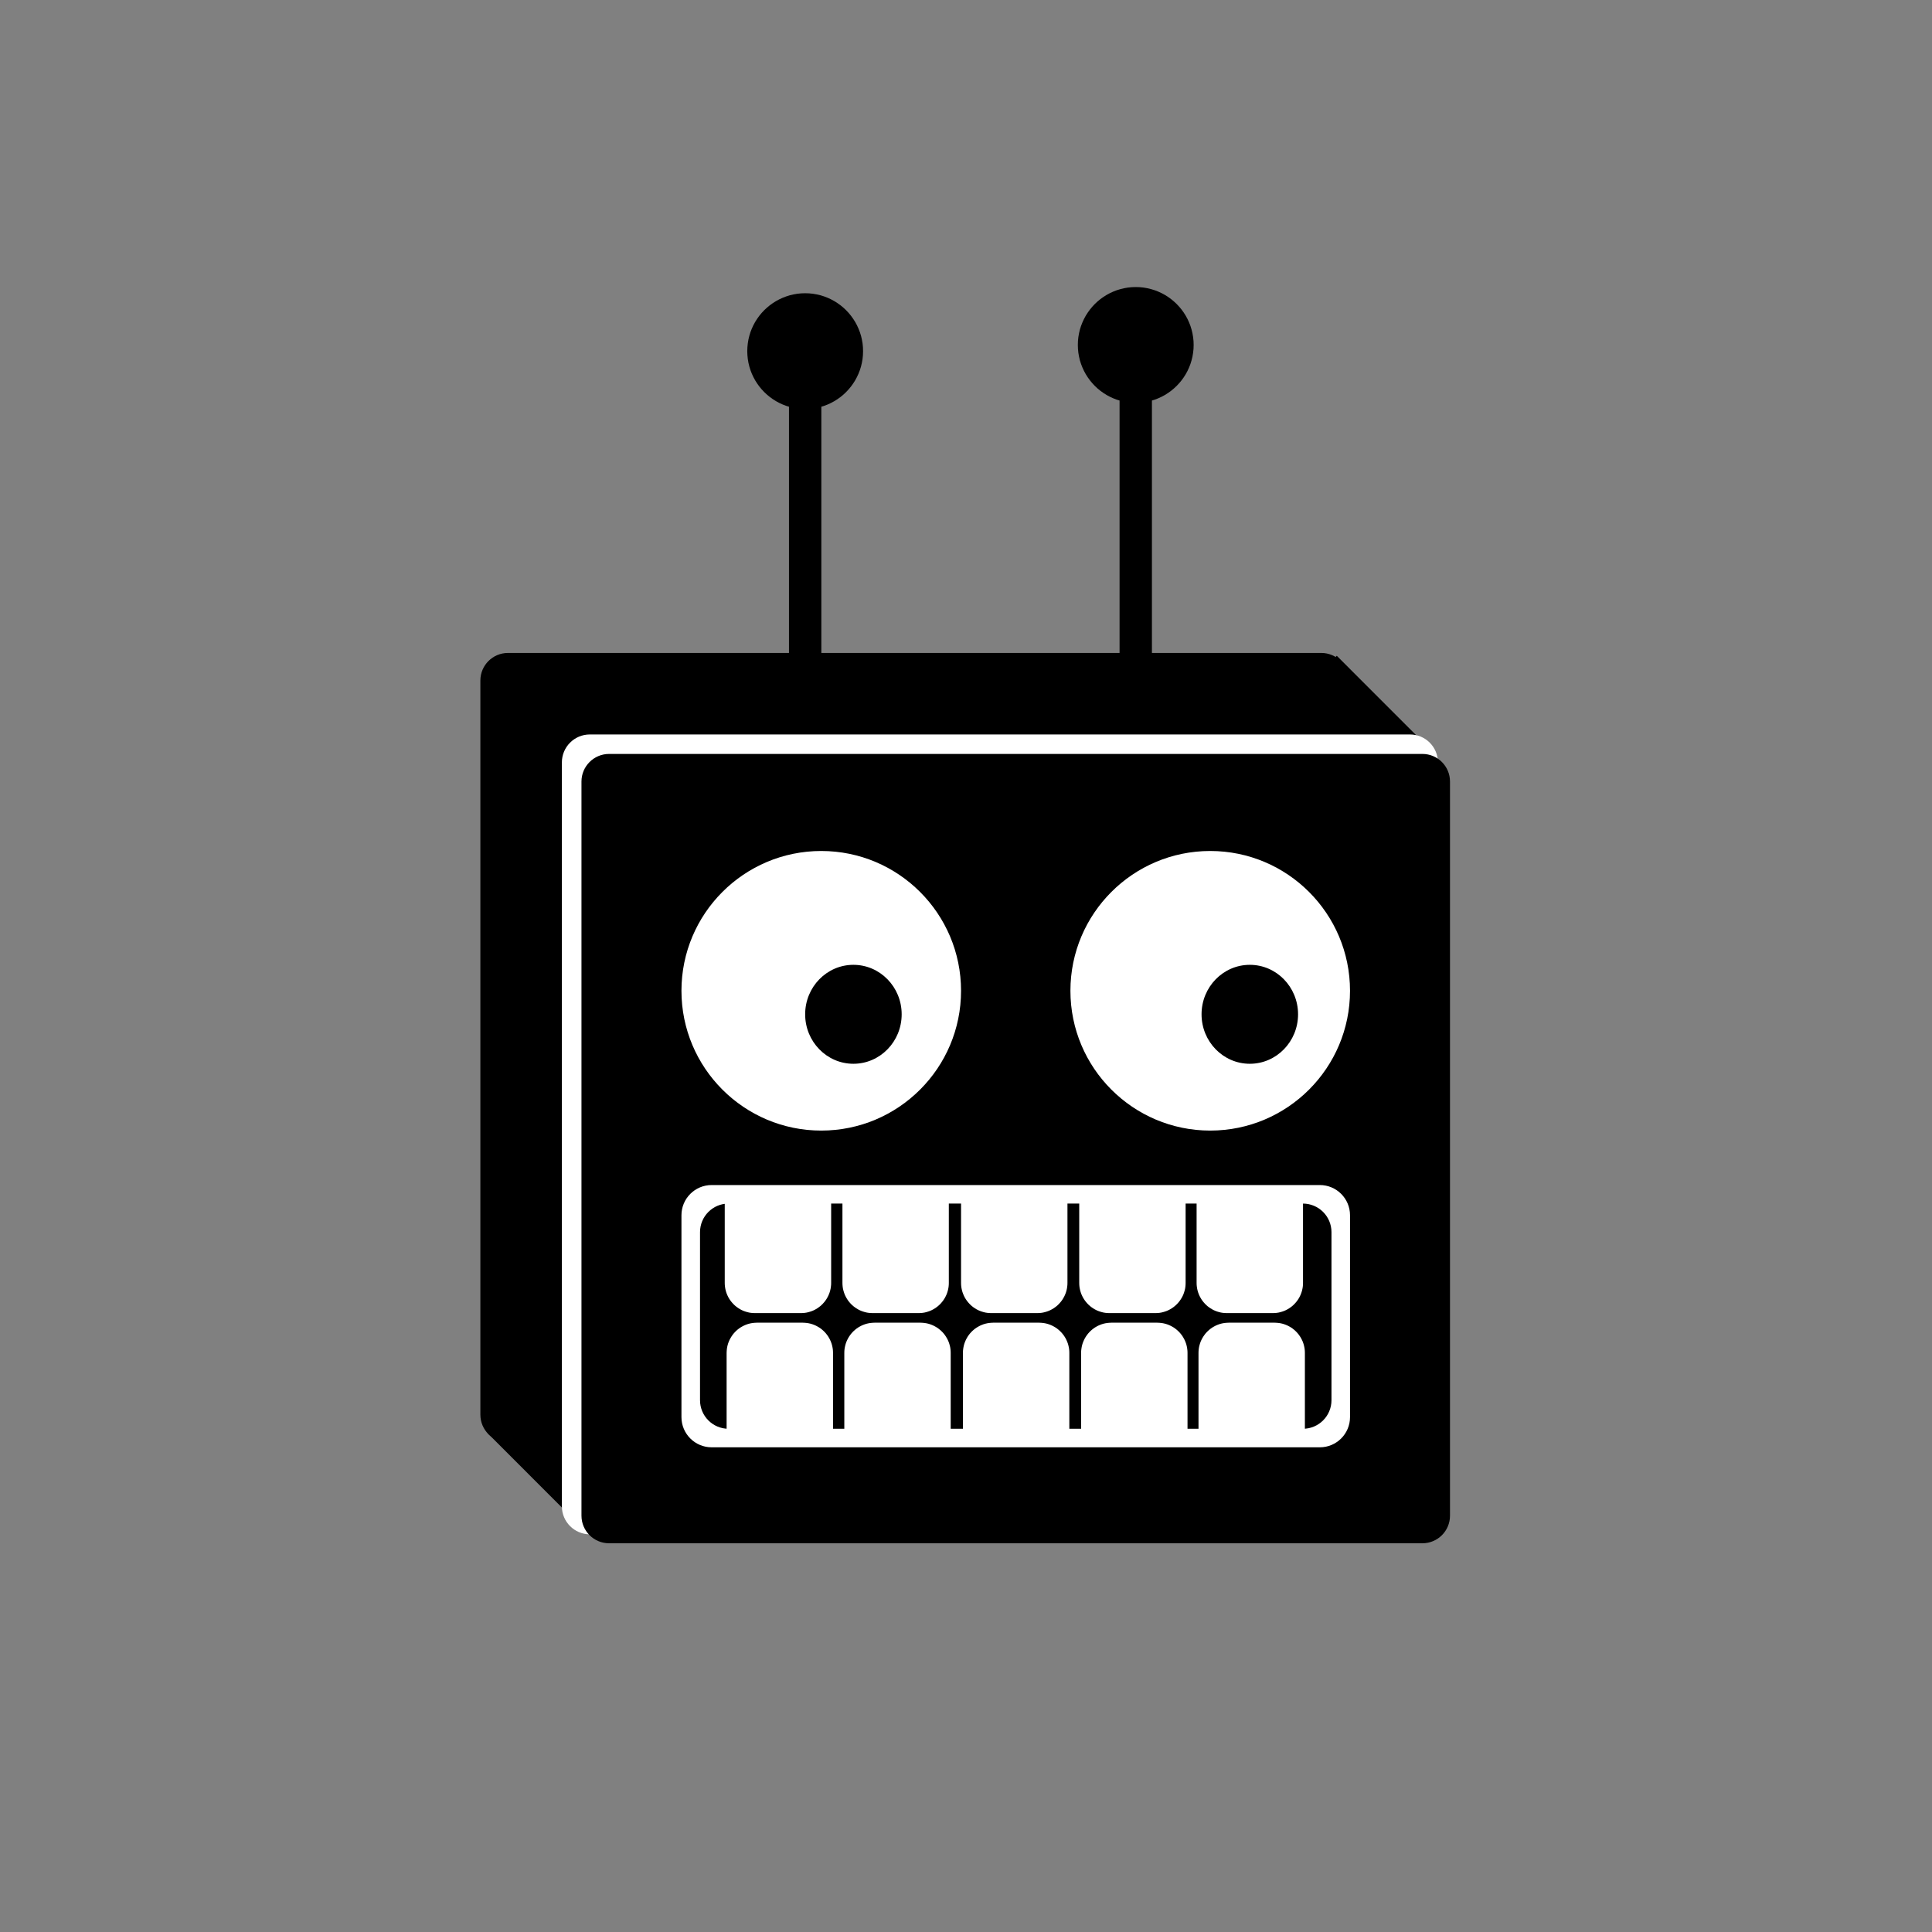 <svg version="1.1" xmlns="http://www.w3.org/2000/svg" xmlns:xlink="http://www.w3.org/1999/xlink" preserveAspectRatio="xMidYMid meet" viewBox="0 0 640 640" width="640" height="640"><rect x="0" y="0" width="640" height="640" fill="#808080" stroke="none"/><defs><path d="M437.7 216.3C442.74 216.3 446.84 220.39 446.84 225.44C446.84 275.9 446.84 418.16 446.84 468.63C446.84 473.68 442.74 477.77 437.7 477.77C381.98 477.77 223.98 477.77 168.27 477.77C163.22 477.77 159.13 473.68 159.13 468.63C159.13 418.16 159.13 275.9 159.13 225.44C159.13 220.39 163.22 216.3 168.27 216.3C223.98 216.3 381.98 216.3 437.7 216.3Z" id="aojRDWL06"></path><path d="M381.33 95.78L382.53 96.15L383.69 96.6L384.82 97.12L385.91 97.71L386.95 98.37L387.95 99.09L388.89 99.87L389.79 100.71L390.63 101.61L391.41 102.55L392.13 103.55L392.79 104.59L393.38 105.68L393.9 106.81L394.35 107.97L394.72 109.17L395.02 110.41L395.23 111.67L395.37 112.96L395.41 114.27L395.37 115.58L395.23 116.87L395.02 118.13L394.72 119.37L394.35 120.57L393.9 121.73L393.38 122.86L392.79 123.95L392.13 124.99L391.41 125.99L390.63 126.93L389.79 127.83L388.89 128.67L387.95 129.45L386.95 130.17L385.91 130.83L384.82 131.42L383.69 131.94L382.53 132.39L381.59 132.68L381.59 241.25L370.87 241.25L370.87 132.68L369.93 132.39L368.77 131.94L367.64 131.42L366.55 130.83L365.51 130.17L364.51 129.45L363.56 128.67L362.67 127.83L361.83 126.93L361.05 125.99L360.33 124.99L359.67 123.95L359.08 122.86L358.56 121.73L358.11 120.57L357.73 119.37L357.44 118.13L357.22 116.87L357.09 115.58L357.05 114.27L357.09 112.96L357.22 111.67L357.44 110.41L357.73 109.17L358.11 107.97L358.56 106.81L359.08 105.68L359.67 104.59L360.33 103.55L361.05 102.55L361.83 101.61L362.67 100.71L363.56 99.87L364.51 99.09L365.51 98.37L366.55 97.71L367.64 97.12L368.77 96.6L369.93 96.15L371.13 95.78L372.37 95.48L373.63 95.26L374.92 95.13L376.23 95.09L377.54 95.13L378.83 95.26L380.09 95.48L380.09 95.48L381.33 95.78Z" id="b3JKVzo7"></path><path d="M206.66 495.16L173.89 462.38" id="e8u9y78qGI"></path><path d="M271.82 97.82L273.02 98.2L274.18 98.65L275.31 99.17L276.4 99.76L277.44 100.42L278.44 101.14L279.39 101.92L280.28 102.76L281.12 103.65L281.9 104.6L282.62 105.6L283.28 106.64L283.87 107.73L284.39 108.86L284.84 110.02L285.22 111.22L285.51 112.46L285.73 113.72L285.86 115.01L285.9 116.32L285.86 117.63L285.73 118.92L285.51 120.18L285.22 121.42L284.84 122.62L284.39 123.78L283.87 124.91L283.28 126L282.62 127.04L281.9 128.04L281.12 128.98L280.28 129.88L279.39 130.72L278.44 131.5L277.44 132.22L276.4 132.88L275.31 133.47L274.18 133.99L273.02 134.44L272.08 134.73L272.08 243.3L261.36 243.3L261.36 134.73L260.42 134.44L259.26 133.99L258.13 133.47L257.04 132.88L256 132.22L255 131.5L254.06 130.72L253.16 129.88L252.32 128.98L251.54 128.04L250.82 127.04L250.16 126L249.57 124.91L249.05 123.78L248.6 122.62L248.23 121.42L247.93 120.18L247.72 118.92L247.59 117.63L247.54 116.32L247.59 115.01L247.72 113.72L247.93 112.46L248.23 111.22L248.6 110.02L249.05 108.86L249.57 107.73L250.16 106.64L250.82 105.6L251.54 104.6L252.32 103.65L253.16 102.76L254.06 101.92L255 101.14L256 100.42L257.04 99.76L258.13 99.17L259.26 98.65L260.42 98.2L261.62 97.82L262.86 97.53L264.12 97.31L265.41 97.18L266.72 97.14L268.03 97.18L269.32 97.31L270.58 97.53L270.58 97.53L271.82 97.82Z" id="g2qmewGzv"></path><path d="M463.22 262.39L430.45 229.61" id="a2fa9JBzNx"></path><path d="M467.07 243.3C472.18 243.3 476.33 247.44 476.33 252.56C476.33 303.7 476.33 447.86 476.33 499C476.33 504.11 472.18 508.26 467.07 508.26C410.88 508.26 251.58 508.26 195.39 508.26C190.28 508.26 186.13 504.11 186.13 499C186.13 447.86 186.13 303.7 186.13 252.56C186.13 247.44 190.28 243.3 195.39 243.3C251.58 243.3 410.88 243.3 467.07 243.3Z" id="anUWghHLF"></path><path d="M471.19 249.75C476.24 249.75 480.33 253.85 480.33 258.89C480.33 309.36 480.33 451.62 480.33 502.09C480.33 507.14 476.24 511.23 471.19 511.23C415.47 511.23 257.48 511.23 201.76 511.23C196.72 511.23 192.62 507.14 192.62 502.09C192.62 451.62 192.62 309.36 192.62 258.89C192.62 253.85 196.72 249.75 201.76 249.75C257.48 249.75 415.47 249.75 471.19 249.75Z" id="c1Wh0HiQVb"></path><path d="M437.21 392.56C442.73 392.56 447.21 397.04 447.21 402.56C447.21 417.94 447.21 454.06 447.21 469.44C447.21 474.96 442.73 479.44 437.21 479.44C394.91 479.44 278.04 479.44 235.75 479.44C230.22 479.44 225.74 474.96 225.74 469.44C225.74 454.06 225.74 417.94 225.74 402.56C225.74 397.04 230.22 392.56 235.75 392.56C278.04 392.56 394.91 392.56 437.21 392.56Z" id="gfJfzAYq"></path><path d="M431.61 398.7C436.83 398.7 441.07 402.94 441.07 408.16C441.07 421.18 441.07 450.82 441.07 463.84C441.07 469.06 436.83 473.3 431.61 473.3C391.67 473.3 281.28 473.3 241.34 473.3C236.12 473.3 231.89 469.06 231.89 463.84C231.89 450.82 231.89 421.18 231.89 408.16C231.89 402.94 236.12 398.7 241.34 398.7C281.28 398.7 391.67 398.7 431.61 398.7Z" id="i2Pp5T6qPh"></path><path d="M306.87 438.35L307.49 438.49L308.1 438.67L308.68 438.89L309.25 439.14L309.8 439.43L310.33 439.74L310.84 440.09L311.32 440.47L311.79 440.88L312.22 441.31L312.63 441.77L313.01 442.26L313.35 442.77L313.67 443.3L313.96 443.85L314.21 444.42L314.42 445L314.6 445.61L314.75 446.23L314.85 446.86L314.91 447.51L314.93 448.16L314.93 476.44L279.69 476.44L279.69 448.16L279.71 447.51L279.77 446.86L279.88 446.23L280.02 445.61L280.2 445L280.41 444.42L280.67 443.85L280.95 443.3L281.27 442.77L281.62 442.26L282 441.77L282.4 441.31L282.84 440.88L283.3 440.47L283.78 440.09L284.29 439.74L284.82 439.43L285.37 439.14L285.94 438.89L286.53 438.67L287.13 438.49L287.75 438.35L288.38 438.25L289.03 438.19L289.69 438.16L304.93 438.16L305.59 438.19L306.24 438.25L306.24 438.25L306.87 438.35ZM346.17 438.35L346.79 438.49L347.39 438.67L347.98 438.89L348.55 439.14L349.1 439.43L349.63 439.74L350.14 440.09L350.62 440.47L351.08 440.88L351.51 441.31L351.92 441.77L352.3 442.26L352.65 442.77L352.97 443.3L353.25 443.85L353.5 444.42L353.72 445L353.9 445.61L354.04 446.23L354.15 446.86L354.21 447.51L354.23 448.16L354.23 476.44L318.98 476.44L318.98 448.16L319 447.51L319.07 446.86L319.17 446.23L319.31 445.61L319.49 445L319.71 444.42L319.96 443.85L320.25 443.3L320.56 442.77L320.91 442.26L321.29 441.77L321.7 441.31L322.13 440.88L322.59 440.47L323.08 440.09L323.59 439.74L324.12 439.43L324.67 439.14L325.24 438.89L325.82 438.67L326.43 438.49L327.05 438.35L327.68 438.25L328.33 438.19L328.98 438.16L344.23 438.16L344.89 438.19L345.53 438.25L345.53 438.25L346.17 438.35ZM385.31 438.35L385.93 438.49L386.54 438.67L387.13 438.89L387.69 439.14L388.25 439.43L388.78 439.74L389.28 440.09L389.77 440.47L390.23 440.88L390.66 441.31L391.07 441.77L391.45 442.26L391.8 442.77L392.11 443.3L392.4 443.85L392.65 444.42L392.87 445L393.05 445.61L393.19 446.23L393.29 446.86L393.36 447.51L393.38 448.16L393.38 476.44L358.13 476.44L358.13 448.16L358.15 447.51L358.22 446.86L358.32 446.23L358.46 445.61L358.64 445L358.86 444.42L359.11 443.85L359.39 443.3L359.71 442.77L360.06 442.26L360.44 441.77L360.85 441.31L361.28 440.88L361.74 440.47L362.23 440.09L362.73 439.74L363.26 439.43L363.81 439.14L364.38 438.89L364.97 438.67L365.57 438.49L366.19 438.35L366.83 438.25L367.47 438.19L368.13 438.16L383.38 438.16L384.03 438.19L384.68 438.25L384.68 438.25L385.31 438.35ZM267.89 438.35L268.51 438.49L269.11 438.67L269.7 438.89L270.27 439.14L270.82 439.43L271.35 439.74L271.86 440.09L272.34 440.47L272.8 440.88L273.24 441.31L273.64 441.77L274.02 442.26L274.37 442.77L274.69 443.3L274.97 443.85L275.22 444.42L275.44 445L275.62 445.61L275.76 446.23L275.87 446.86L275.93 447.51L275.95 448.16L275.95 476.44L240.7 476.44L240.7 448.16L240.73 447.51L240.79 446.86L240.89 446.23L241.03 445.61L241.21 445L241.43 444.42L241.68 443.85L241.97 443.3L242.29 442.77L242.63 442.26L243.01 441.77L243.42 441.31L243.85 440.88L244.31 440.47L244.8 440.09L245.31 439.74L245.84 439.43L246.39 439.14L246.96 438.89L247.54 438.67L248.15 438.49L248.77 438.35L249.4 438.25L250.05 438.19L250.7 438.16L265.95 438.16L266.61 438.19L267.25 438.25L267.25 438.25L267.89 438.35ZM424.2 438.35L424.82 438.49L425.42 438.67L426.01 438.89L426.58 439.14L427.13 439.43L427.66 439.74L428.17 440.09L428.65 440.47L429.11 440.88L429.55 441.31L429.95 441.77L430.33 442.26L430.68 442.77L431 443.3L431.28 443.85L431.54 444.42L431.75 445L431.93 445.61L432.07 446.23L432.18 446.86L432.24 447.51L432.26 448.16L432.26 476.44L397.02 476.44L397.02 448.16L397.04 447.51L397.1 446.86L397.2 446.23L397.35 445.61L397.53 445L397.74 444.42L397.99 443.85L398.28 443.3L398.6 442.77L398.95 442.26L399.32 441.77L399.73 441.31L400.17 440.88L400.63 440.47L401.11 440.09L401.62 439.74L402.15 439.43L402.7 439.14L403.27 438.89L403.86 438.67L404.46 438.49L405.08 438.35L405.71 438.25L406.36 438.19L407.02 438.16L422.26 438.16L422.92 438.19L423.57 438.25L423.57 438.25L424.2 438.35Z" id="d2BcHrx25g"></path><path d="M314.29 425.64L314.23 426.29L314.12 426.92L313.98 427.54L313.8 428.14L313.59 428.73L313.33 429.3L313.05 429.85L312.73 430.38L312.38 430.89L312 431.37L311.6 431.83L311.16 432.27L310.7 432.68L310.22 433.05L309.71 433.4L309.18 433.72L308.63 434.01L308.06 434.26L307.47 434.47L306.87 434.65L306.25 434.8L305.62 434.9L304.97 434.96L304.31 434.98L289.07 434.98L288.41 434.96L287.76 434.9L287.13 434.8L286.51 434.65L285.9 434.47L285.32 434.26L284.75 434.01L284.2 433.72L283.67 433.4L283.16 433.05L282.68 432.68L282.21 432.27L281.78 431.83L281.37 431.37L280.99 430.89L280.65 430.38L280.33 429.85L280.04 429.3L279.79 428.73L279.58 428.14L279.4 427.54L279.25 426.92L279.15 426.29L279.09 425.64L279.07 424.98L279.07 396.7L314.31 396.7L314.31 424.98L314.29 425.64ZM275.31 425.64L275.24 426.29L275.14 426.92L275 427.54L274.82 428.14L274.6 428.73L274.35 429.3L274.06 429.85L273.75 430.38L273.4 430.89L273.02 431.37L272.61 431.83L272.18 432.27L271.72 432.68L271.23 433.05L270.73 433.4L270.2 433.72L269.65 434.01L269.08 434.26L268.49 434.47L267.88 434.65L267.26 434.8L266.63 434.9L265.99 434.96L265.33 434.98L250.08 434.98L249.42 434.96L248.78 434.9L248.14 434.8L247.53 434.65L246.92 434.47L246.33 434.26L245.76 434.01L245.21 433.72L244.68 433.4L244.18 433.05L243.69 432.68L243.23 432.27L242.8 431.83L242.39 431.37L242.01 430.89L241.66 430.38L241.34 429.85L241.06 429.3L240.81 428.73L240.59 428.14L240.41 427.54L240.27 426.92L240.17 426.29L240.1 425.64L240.08 424.98L240.08 396.7L275.33 396.7L275.33 424.98L275.31 425.64ZM353.59 425.64L353.52 426.29L353.42 426.92L353.28 427.54L353.1 428.14L352.88 428.73L352.63 429.3L352.34 429.85L352.03 430.38L351.68 430.89L351.3 431.37L350.89 431.83L350.46 432.27L350 432.68L349.51 433.05L349 433.4L348.47 433.72L347.92 434.01L347.35 434.26L346.77 434.47L346.16 434.65L345.54 434.8L344.91 434.9L344.26 434.96L343.61 434.98L328.36 434.98L327.7 434.96L327.06 434.9L326.42 434.8L325.8 434.65L325.2 434.47L324.61 434.26L324.04 434.01L323.49 433.72L322.96 433.4L322.45 433.05L321.97 432.68L321.51 432.27L321.08 431.83L320.67 431.37L320.29 430.89L319.94 430.38L319.62 429.85L319.34 429.3L319.09 428.73L318.87 428.14L318.69 427.54L318.55 426.92L318.44 426.29L318.38 425.64L318.36 424.98L318.36 396.7L353.61 396.7L353.61 424.98L353.59 425.64ZM392.73 425.64L392.67 426.29L392.57 426.92L392.42 427.54L392.24 428.14L392.03 428.73L391.78 429.3L391.49 429.85L391.17 430.38L390.82 430.89L390.45 431.37L390.04 431.83L389.6 432.27L389.14 432.68L388.66 433.05L388.15 433.4L387.62 433.72L387.07 434.01L386.5 434.26L385.91 434.47L385.31 434.65L384.69 434.8L384.06 434.9L383.41 434.96L382.75 434.98L367.51 434.98L366.85 434.96L366.2 434.9L365.57 434.8L364.95 434.65L364.35 434.47L363.76 434.26L363.19 434.01L362.64 433.72L362.11 433.4L361.6 433.05L361.12 432.68L360.66 432.27L360.22 431.83L359.82 431.37L359.44 430.89L359.09 430.38L358.77 429.85L358.49 429.3L358.23 428.73L358.02 428.14L357.84 427.54L357.7 426.92L357.59 426.29L357.53 425.64L357.51 424.98L357.51 396.7L392.75 396.7L392.75 424.98L392.73 425.64ZM431.62 425.64L431.56 426.29L431.45 426.92L431.31 427.54L431.13 428.14L430.91 428.73L430.66 429.3L430.38 429.85L430.06 430.38L429.71 430.89L429.33 431.37L428.92 431.83L428.49 432.27L428.03 432.68L427.55 433.05L427.04 433.4L426.51 433.72L425.96 434.01L425.39 434.26L424.8 434.47L424.2 434.65L423.58 434.8L422.94 434.9L422.3 434.96L421.64 434.98L406.39 434.98L405.74 434.96L405.09 434.9L404.46 434.8L403.84 434.65L403.23 434.47L402.65 434.26L402.08 434.01L401.53 433.72L401 433.4L400.49 433.05L400 432.68L399.54 432.27L399.11 431.83L398.7 431.37L398.32 430.89L397.97 430.38L397.66 429.85L397.37 429.3L397.12 428.73L396.9 428.14L396.72 427.54L396.58 426.92L396.48 426.29L396.41 425.64L396.39 424.98L396.39 396.7L431.64 396.7L431.64 424.98L431.62 425.64Z" id="b2O3snVb6S"></path><path d="M318.36 328.21C318.36 353.77 297.61 374.52 272.05 374.52C246.49 374.52 225.74 353.77 225.74 328.21C225.74 302.65 246.49 281.9 272.05 281.9C297.61 281.9 318.36 302.65 318.36 328.21Z" id="a1gmYGI0Y5"></path><path d="M447.21 328.21C447.21 353.77 426.46 374.52 400.9 374.52C375.34 374.52 354.59 353.77 354.59 328.21C354.59 302.65 375.34 281.9 400.9 281.9C426.46 281.9 447.21 302.65 447.21 328.21Z" id="bzdMsCZsQ"></path><path d="M430 336C430 345.05 422.84 352.39 414.02 352.39C405.19 352.39 398.03 345.05 398.03 336C398.03 326.95 405.19 319.61 414.02 319.61C422.84 319.61 430 326.95 430 336Z" id="btKa7YwsY"></path><path d="M298.69 336C298.69 345.05 291.53 352.39 282.7 352.39C273.88 352.39 266.72 345.05 266.72 336C266.72 326.95 273.88 319.61 282.7 319.61C291.53 319.61 298.69 326.95 298.69 336Z" id="b3bxTnm77"></path></defs><g><g><g><use xlink:href="#aojRDWL06" opacity="1" fill="#000000" fill-opacity="1"></use></g><g><use xlink:href="#b3JKVzo7" opacity="1" fill="#000000" fill-opacity="1"></use></g><g><g><use xlink:href="#e8u9y78qGI" opacity="1" fill-opacity="0" stroke="#000000" stroke-width="35" stroke-opacity="1"></use></g></g><g><use xlink:href="#g2qmewGzv" opacity="1" fill="#000000" fill-opacity="1"></use></g><g><g><use xlink:href="#a2fa9JBzNx" opacity="1" fill-opacity="0" stroke="#000000" stroke-width="35" stroke-opacity="1"></use></g></g><g><use xlink:href="#anUWghHLF" opacity="1" fill="#ffffff" fill-opacity="1"></use></g><g><use xlink:href="#c1Wh0HiQVb" opacity="1" fill="#000000" fill-opacity="1"></use></g><g><use xlink:href="#gfJfzAYq" opacity="1" fill="#ffffff" fill-opacity="1"></use></g><g><use xlink:href="#i2Pp5T6qPh" opacity="1" fill="#000000" fill-opacity="1"></use></g><g><use xlink:href="#d2BcHrx25g" opacity="1" fill="#ffffff" fill-opacity="1"></use></g><g><use xlink:href="#b2O3snVb6S" opacity="1" fill="#ffffff" fill-opacity="1"></use></g><g><use xlink:href="#a1gmYGI0Y5" opacity="1" fill="#ffffff" fill-opacity="1"></use></g><g><use xlink:href="#bzdMsCZsQ" opacity="1" fill="#ffffff" fill-opacity="1"></use></g><g><use xlink:href="#btKa7YwsY" opacity="1" fill="#000000" fill-opacity="1"></use></g><g><use xlink:href="#b3bxTnm77" opacity="1" fill="#000000" fill-opacity="1"></use></g></g></g></svg>